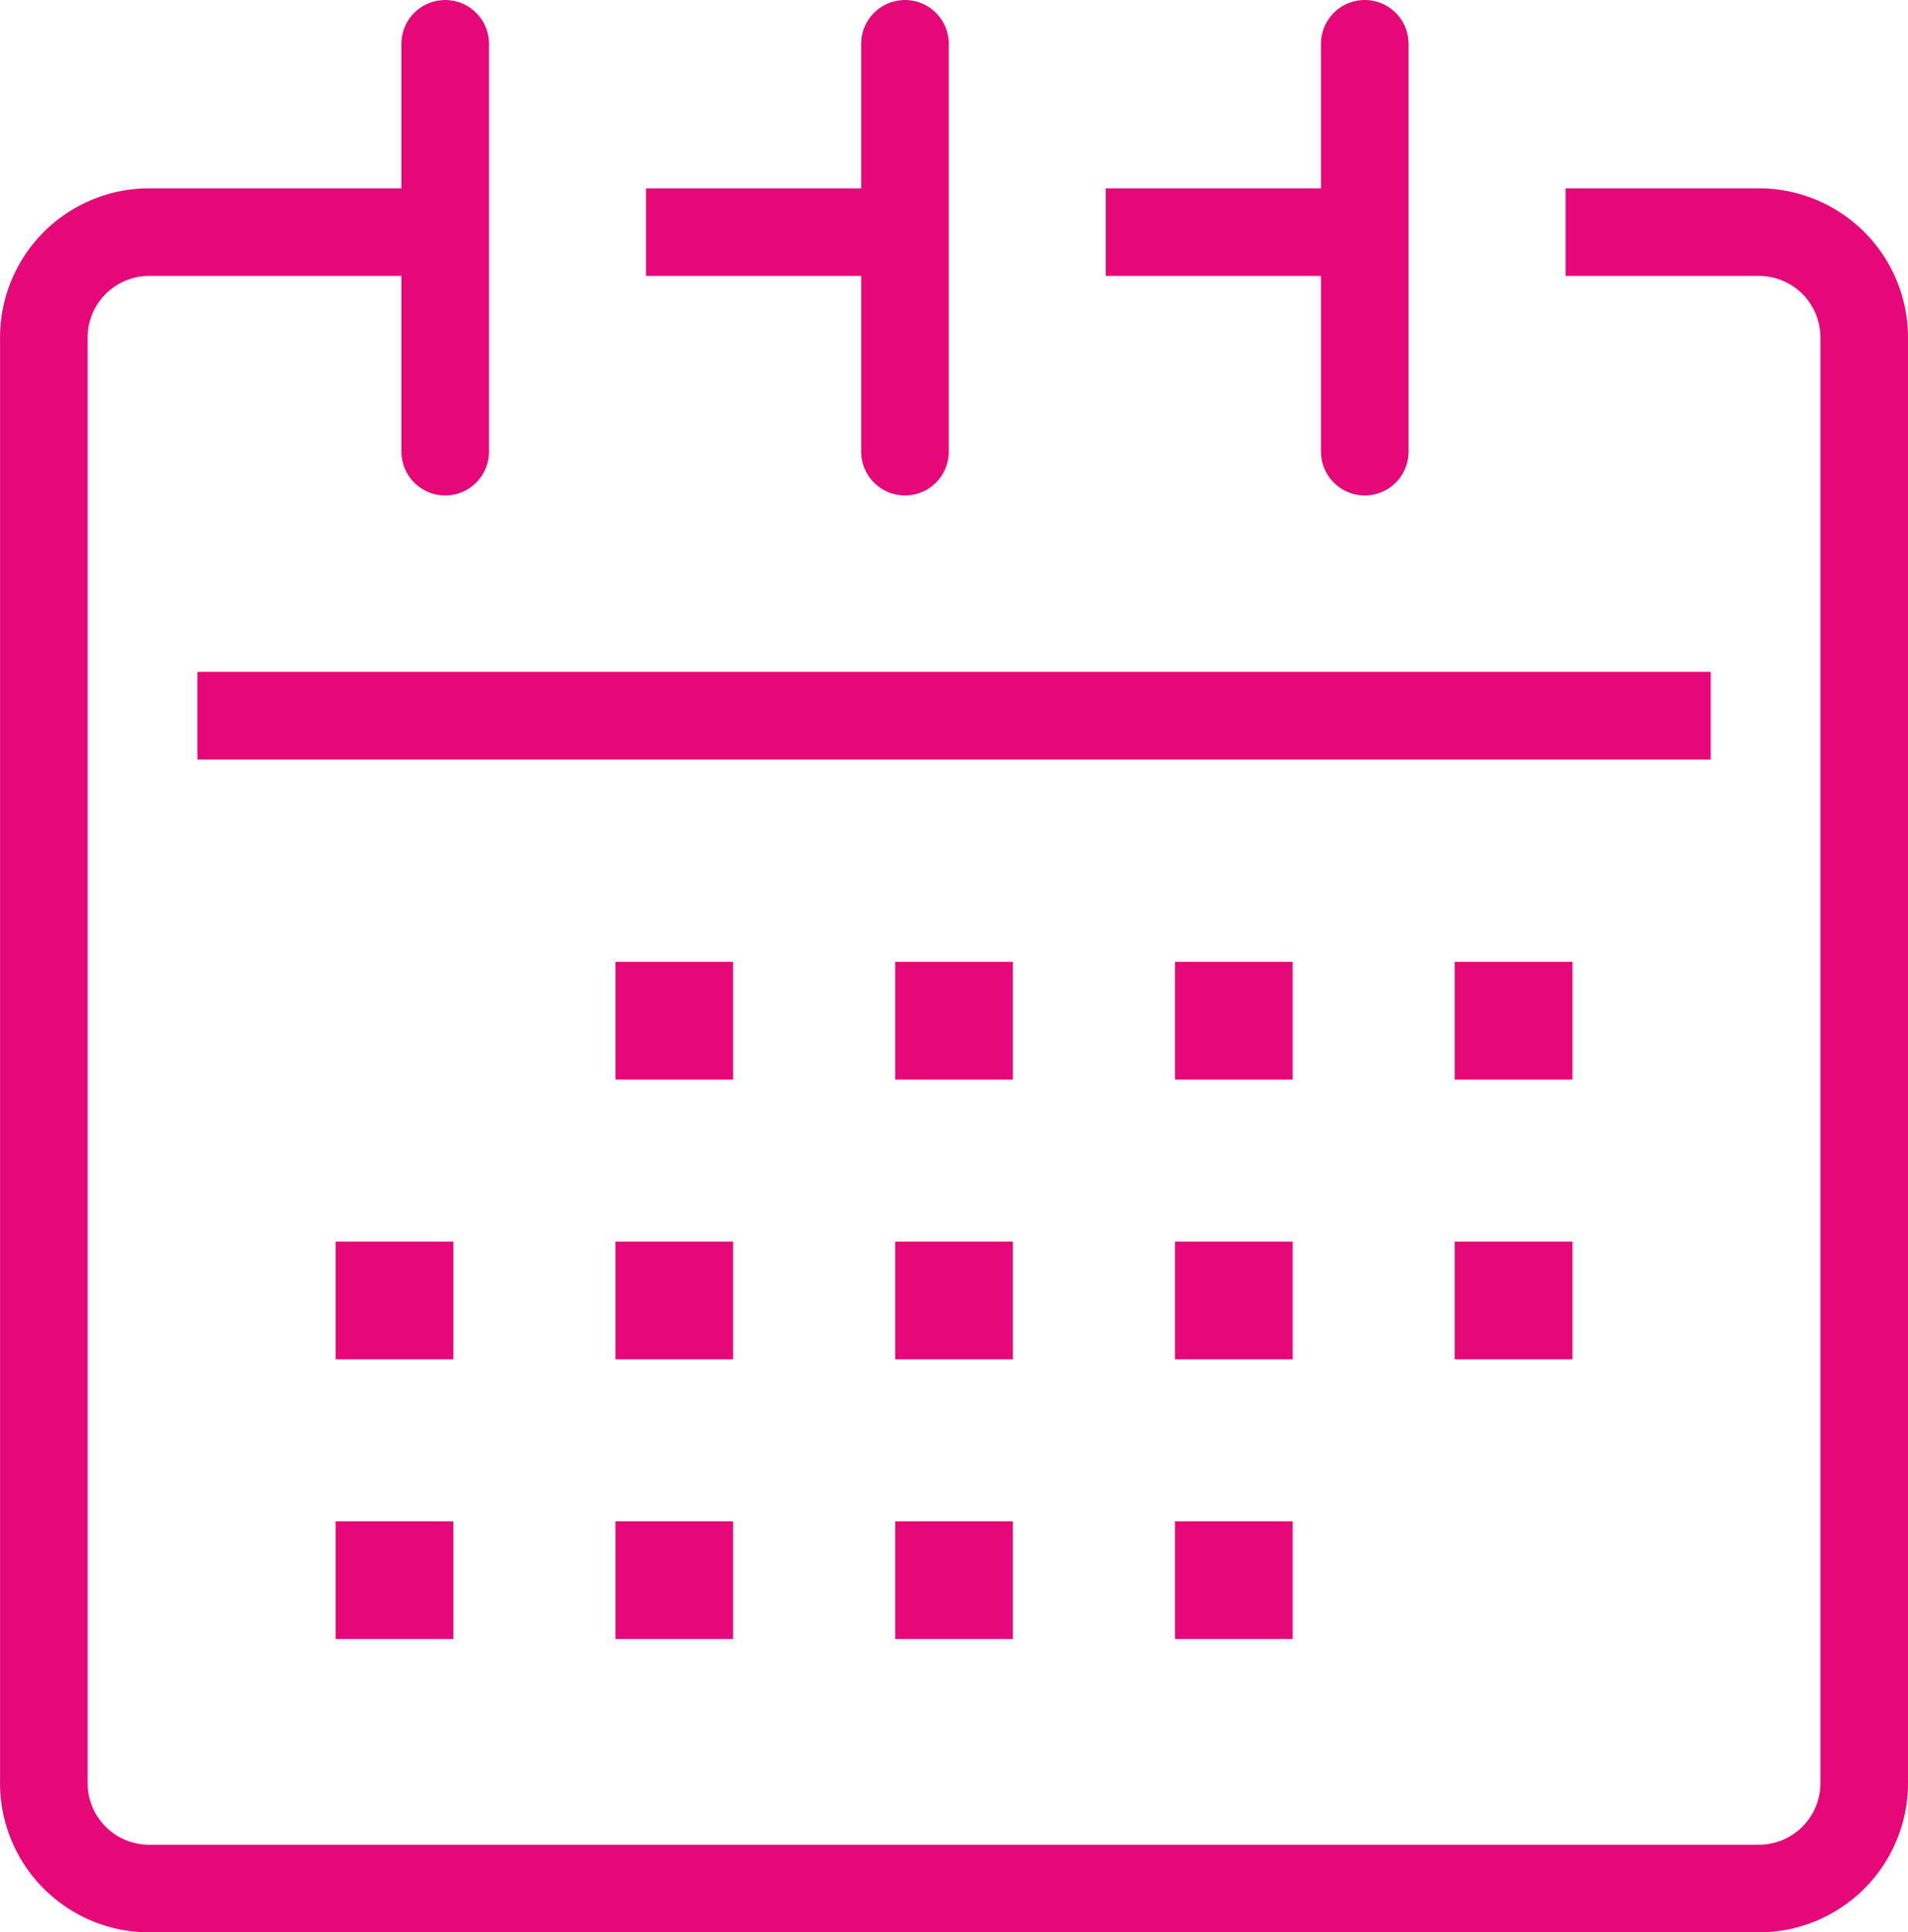 <svg xmlns="http://www.w3.org/2000/svg" width="54.467" height="55.152" viewBox="0 0 54.467 55.152"><g transform="translate(-310.449 -264.264)"><path d="M355.141,270.889h5.525a3.009,3.009,0,0,1,3,3v41.277a3.009,3.009,0,0,1-3,3H314.7a3.009,3.009,0,0,1-3-3V273.889a3.009,3.009,0,0,1,3-3h8.254" fill="none" stroke="#e60878" stroke-linejoin="round" stroke-width="2.5"/><line x2="7.186" transform="translate(342.014 270.889)" fill="none" stroke="#e60878" stroke-linejoin="round" stroke-width="2.5"/><line x2="7.186" transform="translate(328.889 270.889)" fill="none" stroke="#e60878" stroke-linejoin="round" stroke-width="2.5"/><line x2="43.201" transform="translate(316.083 284.691)" fill="none" stroke="#e60878" stroke-linejoin="round" stroke-width="2.5"/><line y2="11.641" transform="translate(323.158 265.514)" fill="none" stroke="#e60878" stroke-linecap="round" stroke-miterlimit="10" stroke-width="2.5"/><line y2="11.641" transform="translate(349.408 265.514)" fill="none" stroke="#e60878" stroke-linecap="round" stroke-miterlimit="10" stroke-width="2.5"/><line y2="11.641" transform="translate(336.283 265.514)" fill="none" stroke="#e60878" stroke-linecap="round" stroke-miterlimit="10" stroke-width="2.5"/><rect width="0.859" height="0.86" transform="translate(329.268 300.951)" fill="#394553" stroke="#e60878" stroke-miterlimit="10" stroke-width="2.5"/><rect width="0.861" height="0.86" transform="translate(321.279 300.951)" fill="#394553" stroke="#e60878" stroke-miterlimit="10" stroke-width="2.5"/><rect width="0.859" height="0.86" transform="translate(337.254 300.951)" fill="#394553" stroke="#e60878" stroke-miterlimit="10" stroke-width="2.5"/><rect width="0.859" height="0.86" transform="translate(345.24 300.951)" fill="#394553" stroke="#e60878" stroke-miterlimit="10" stroke-width="2.5"/><rect width="0.861" height="0.86" transform="translate(353.227 300.951)" fill="#394553" stroke="#e60878" stroke-miterlimit="10" stroke-width="2.5"/><rect width="0.859" height="0.86" transform="translate(329.268 292.967)" fill="#394553" stroke="#e60878" stroke-miterlimit="10" stroke-width="2.5"/><rect width="0.859" height="0.86" transform="translate(337.254 292.967)" fill="#394553" stroke="#e60878" stroke-miterlimit="10" stroke-width="2.5"/><rect width="0.859" height="0.86" transform="translate(345.24 292.967)" fill="#394553" stroke="#e60878" stroke-miterlimit="10" stroke-width="2.5"/><rect width="0.861" height="0.86" transform="translate(353.227 292.967)" fill="#394553" stroke="#e60878" stroke-miterlimit="10" stroke-width="2.5"/><rect width="0.859" height="0.86" transform="translate(329.268 308.934)" fill="#394553" stroke="#e60878" stroke-miterlimit="10" stroke-width="2.5"/><rect width="0.861" height="0.86" transform="translate(321.279 308.934)" fill="#394553" stroke="#e60878" stroke-miterlimit="10" stroke-width="2.5"/><rect width="0.859" height="0.86" transform="translate(337.254 308.934)" fill="#394553" stroke="#e60878" stroke-miterlimit="10" stroke-width="2.5"/><rect width="0.859" height="0.86" transform="translate(345.24 308.934)" fill="#394553" stroke="#e60878" stroke-miterlimit="10" stroke-width="2.5"/></g></svg>